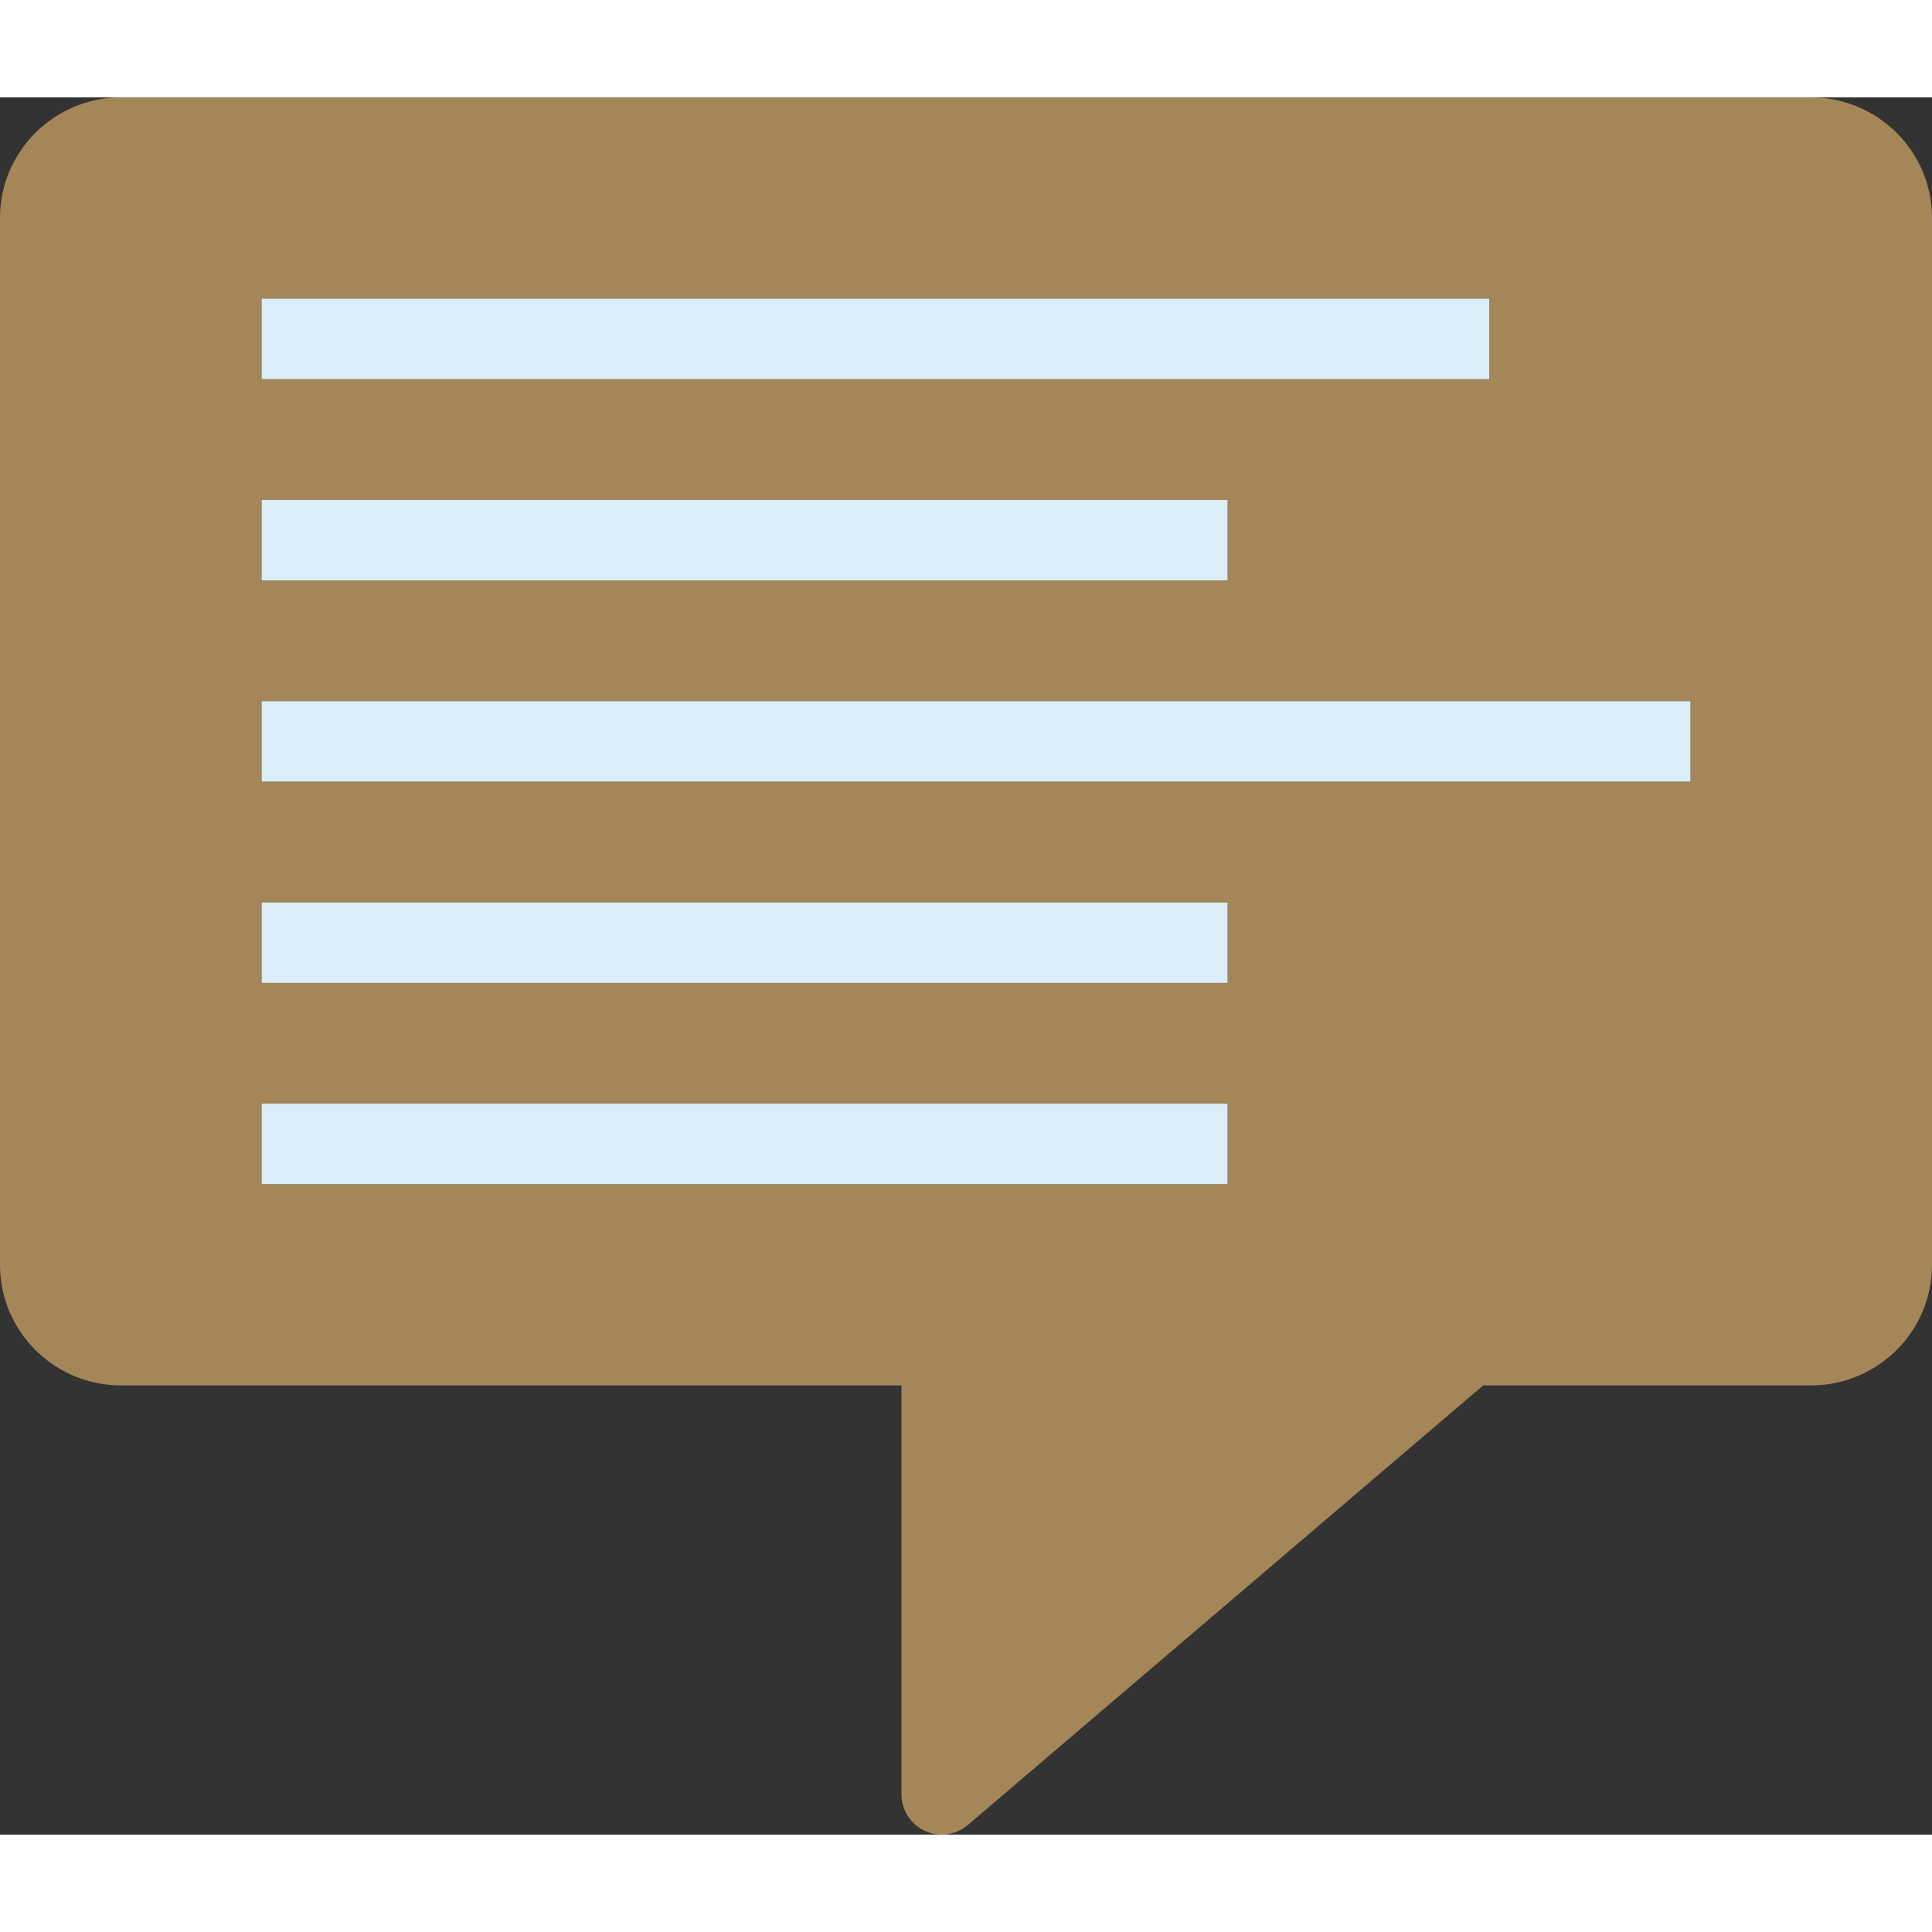 <?xml version="1.0" encoding="utf-8"?>
<svg version="1.1" id="messegebox" xmlns="http://www.w3.org/2000/svg" xmlns:xlink="http://www.w3.org/1999/xlink" x="0px" y="0px"
	 viewBox="0 0 192 172.641" width="100px" height="100px" enable-background="new 0 0 192 172.641" xml:space="preserve">
<rect x="0" y="0" width="192" height="172.641" fill="#333333" stroke="none"/>
<g>
	<path fill="#A48659" d="M179.975,0H12.024C5.394,0,0,5.369,0,11.967v104.066C0,122.631,5.394,128,12.024,128H89.588
		v40.641c0,1.56,0.908,2.978,2.324,3.633c0.535,0.246,1.108,0.367,1.676,0.367c0.934,0,1.857-0.326,2.596-0.957
		L147.398,128h32.576C186.606,128,192,122.631,192,116.033V11.967C192,5.369,186.606,0,179.975,0z M26,20h122v8H26V20z
		 M26,40h96v8H26V40z M122,108H26v-8h96V108z M122,88H26v-8h96V88z M168,68H26v-8h142V68z"/>
	<rect x="26" y="20" fill="#DBEEF7" width="122" height="8"/>
	<rect x="26" y="40" fill="#DBEEF7" width="96" height="8"/>
	<rect x="26" y="60" fill="#DBEEF7" width="142" height="8"/>
	<rect x="26" y="80" fill="#DBEEF7" width="96" height="8"/>
	<rect x="26" y="100" fill="#DBEEF7" width="96" height="8"/>
</g>
</svg>
